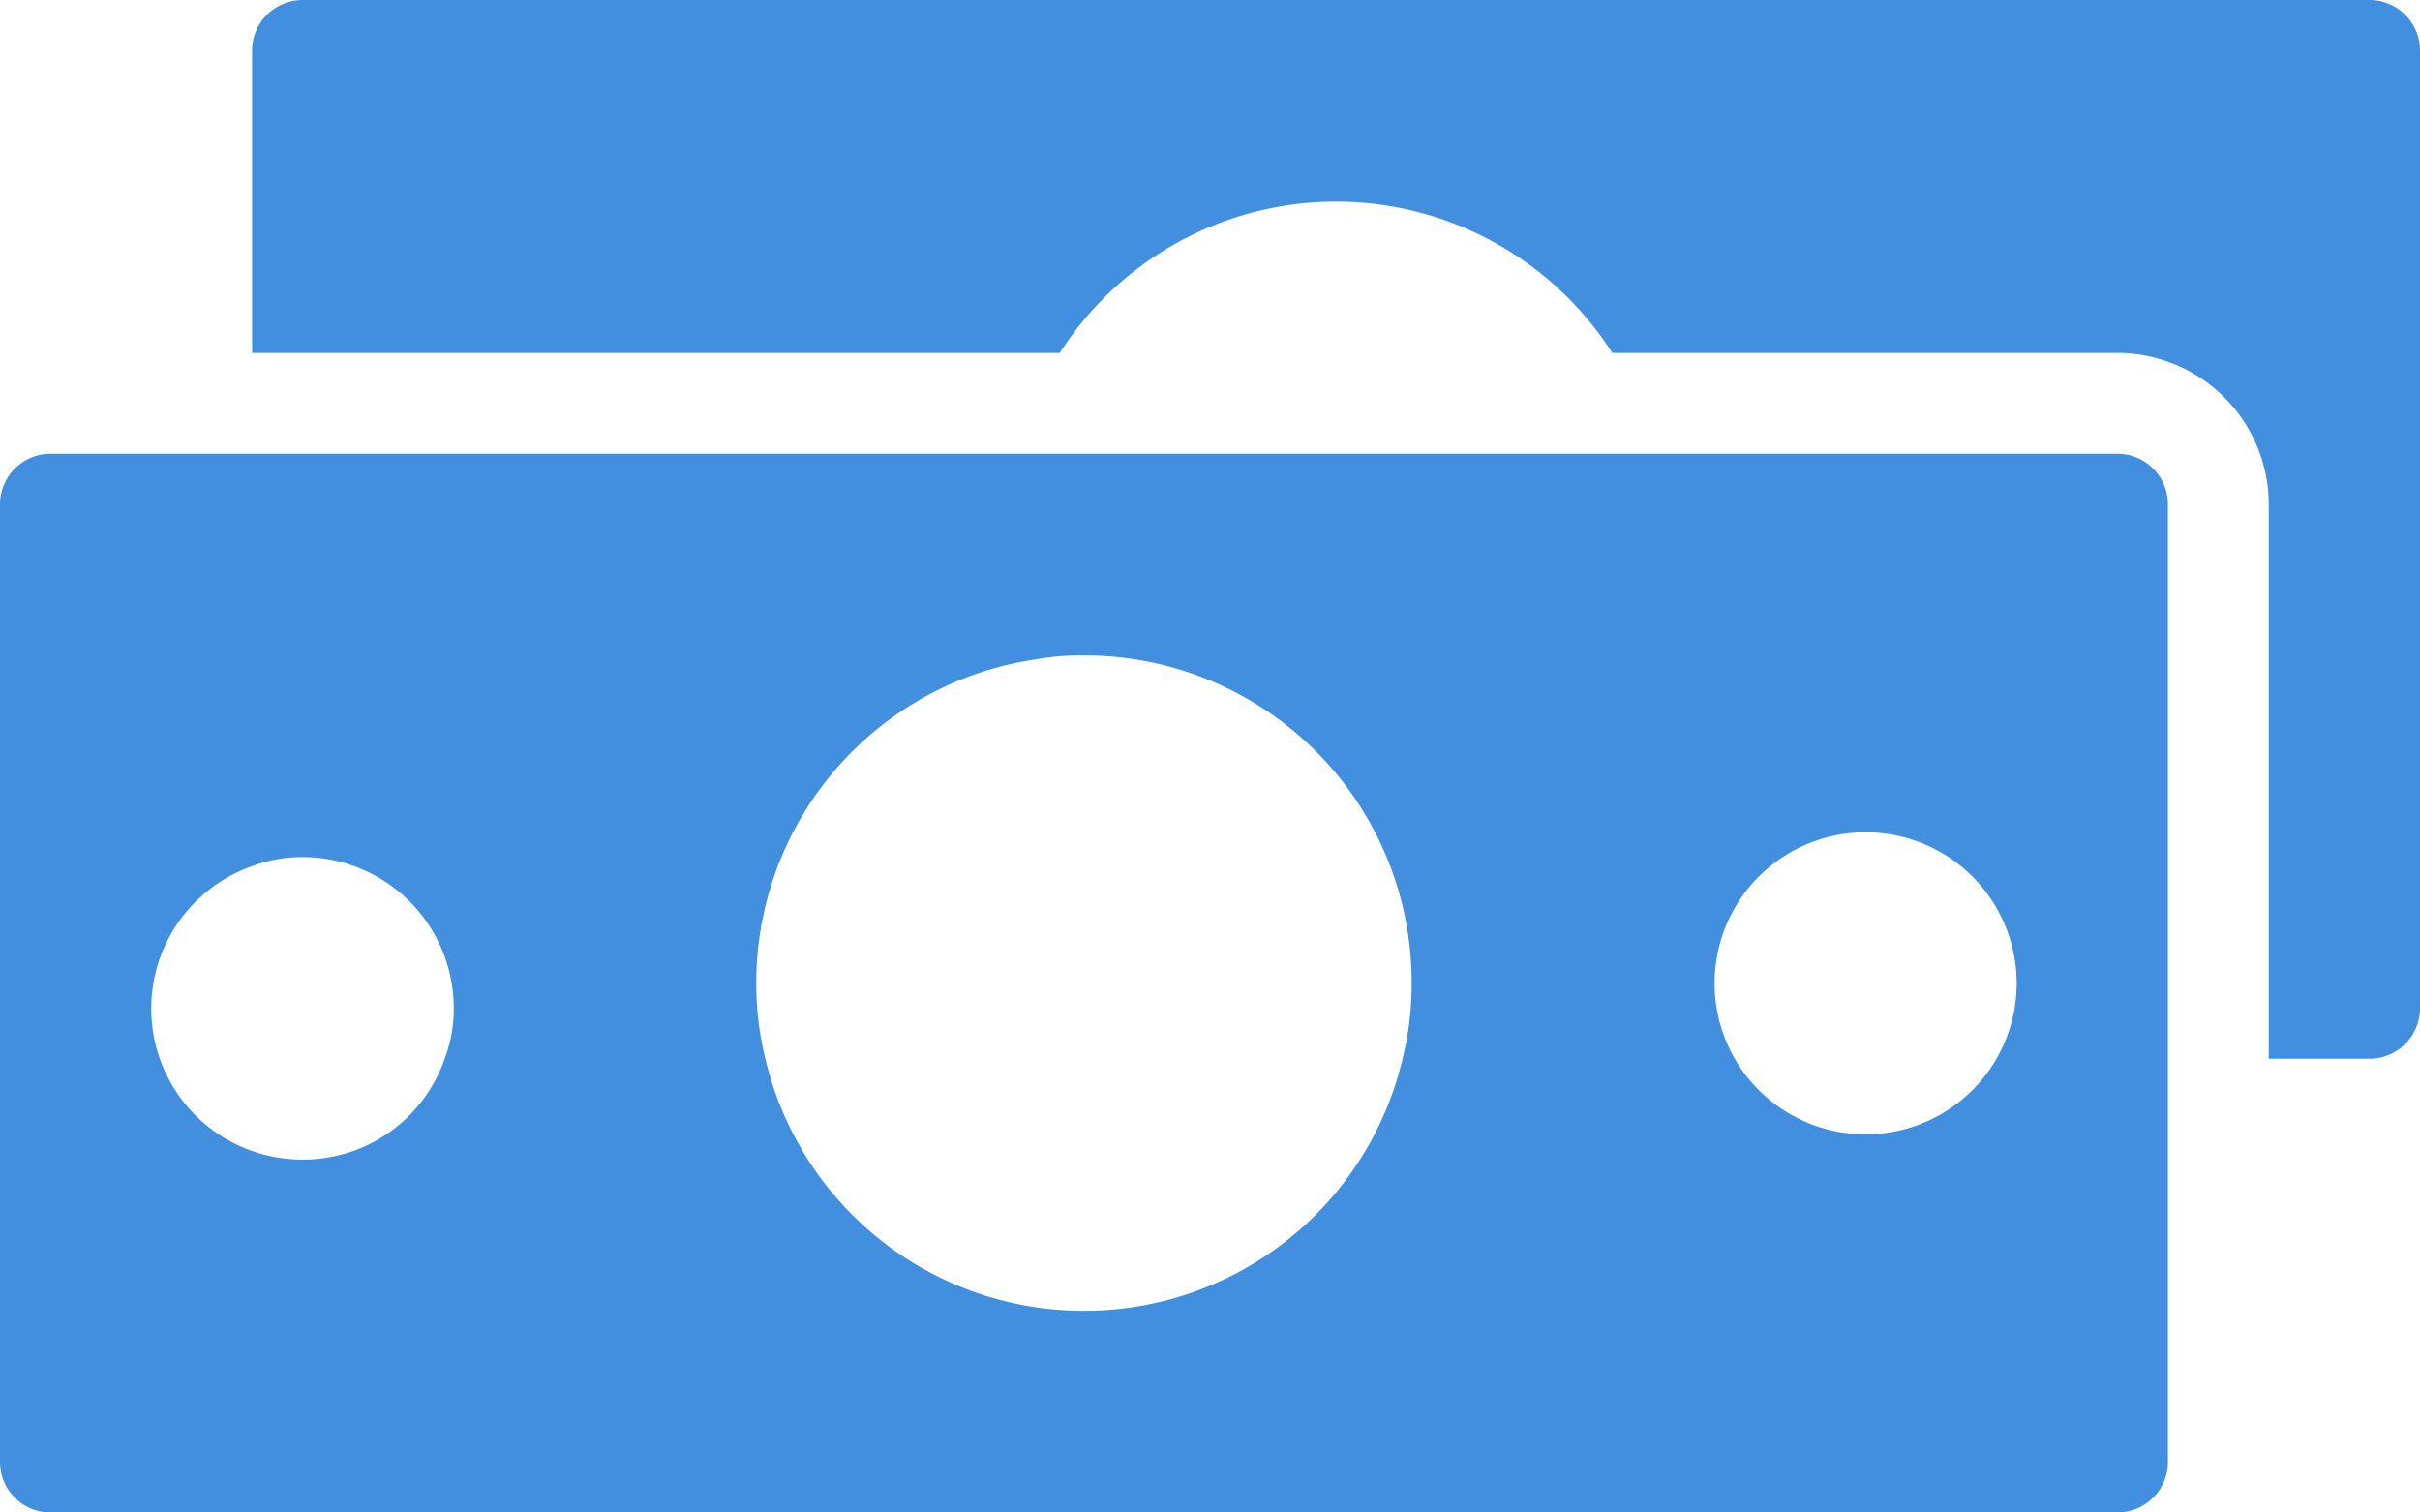 <svg xmlns="http://www.w3.org/2000/svg" viewBox="0 0 48 30"><defs><style>.cls-1{fill:#418fde;}</style></defs><title>Asset 741</title><g id="Layer_2" data-name="Layer 2"><g id="Icons"><path class="cls-1" d="M47,0H6A1.003,1.003,0,0,0,5,1V7H21.02A6.505,6.505,0,0,1,31.98,7H42a3.009,3.009,0,0,1,3,3V21h2a1.003,1.003,0,0,0,1-1V1A1.003,1.003,0,0,0,47,0Z"/><path class="cls-1" d="M42,9H1a1.003,1.003,0,0,0-1,1V29a1.003,1.003,0,0,0,1,1H42a1.003,1.003,0,0,0,1-1V10A1.003,1.003,0,0,0,42,9ZM6,23a2.995,2.995,0,0,1-1-5.82A2.772,2.772,0,0,1,6,17a2.996,2.996,0,0,1,3,3,2.775,2.775,0,0,1-.18,1A2.968,2.968,0,0,1,6,23Zm15.5,3a6.489,6.489,0,0,1-6.32-5A6.169,6.169,0,0,1,15,19.5a6.487,6.487,0,0,1,5.53-6.42A5.219,5.219,0,0,1,21.5,13,6.489,6.489,0,0,1,28,19.5a6.169,6.169,0,0,1-.18,1.5A6.489,6.489,0,0,1,21.5,26ZM37,22.5A2.996,2.996,0,1,1,39.6,21,2.996,2.996,0,0,1,37,22.5Z"/></g></g></svg>